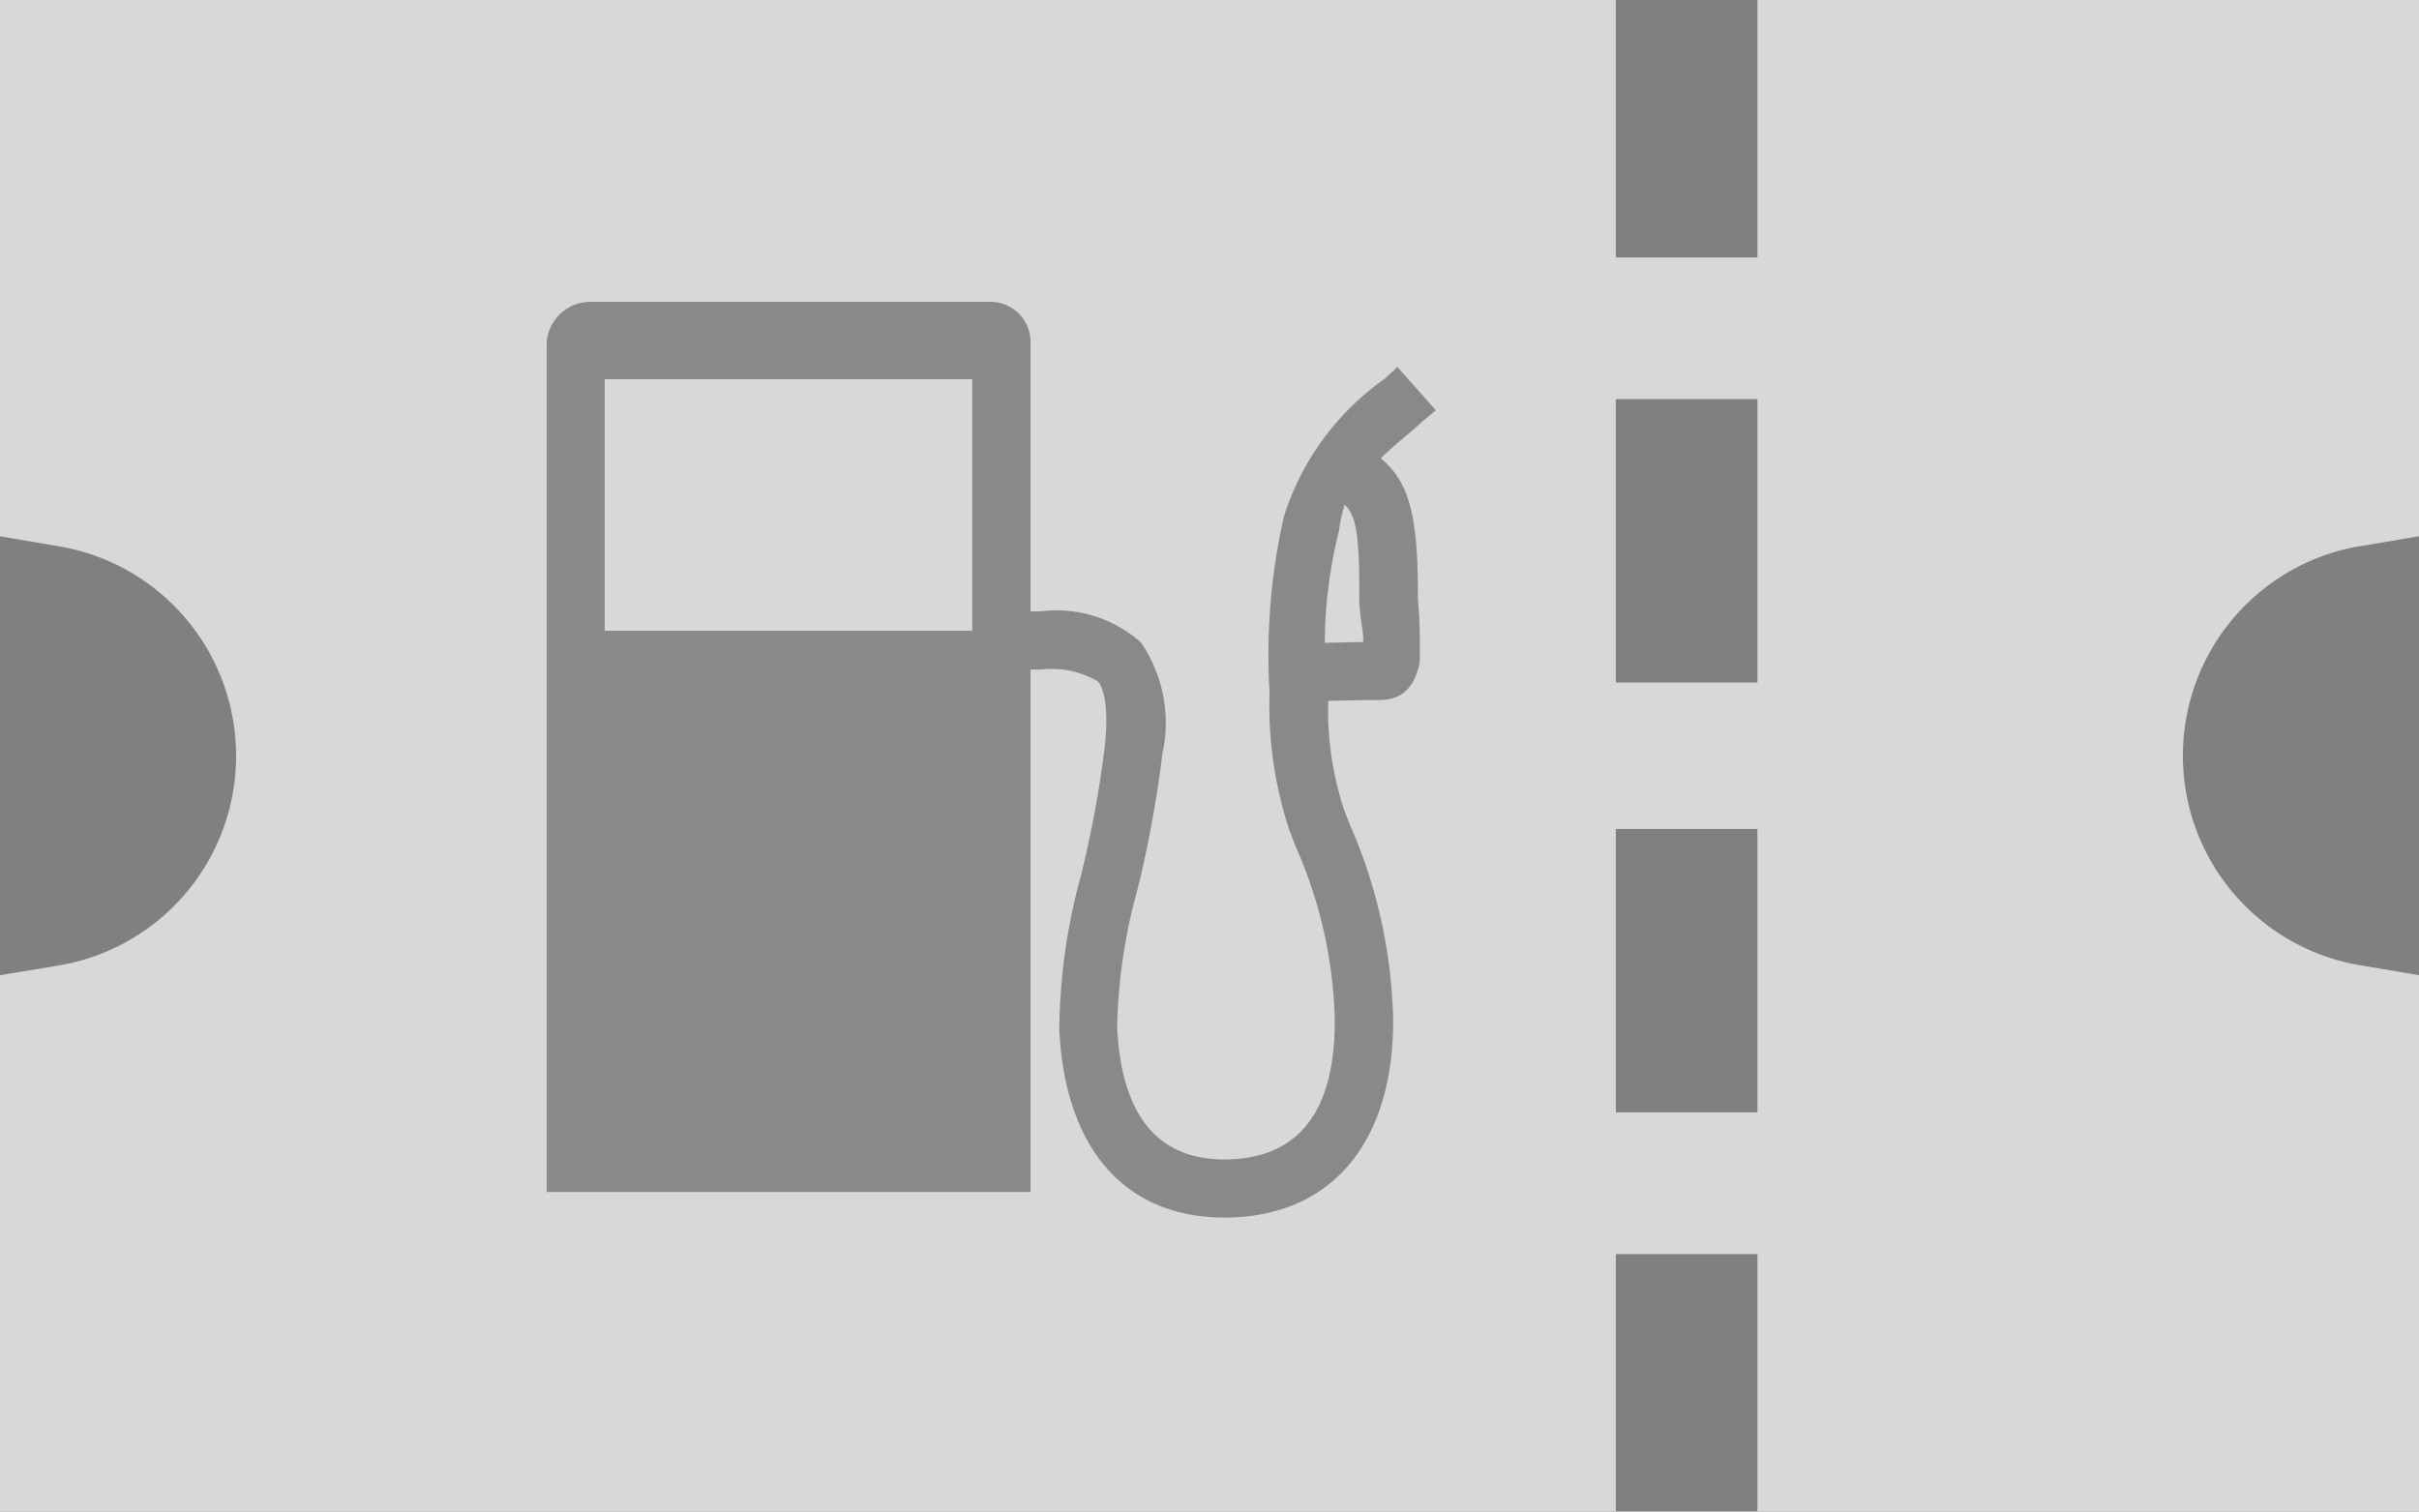 <svg xmlns="http://www.w3.org/2000/svg" width="48.313" height="30.196" viewBox="0 0 48.313 30.196">
  <rect x="0" y="0" width="48.313" height="30.196" fill="#808080" stroke="none"/>
  <g id="Сгруппировать_276" data-name="Сгруппировать 276" transform="translate(0 30.196) rotate(-90)">
    <g id="commerce" transform="translate(30.196 0) rotate(90)" opacity="0.69">
      <g id="Сгруппировать_275" data-name="Сгруппировать 275">
        <path id="Контур_201" data-name="Контур 201" d="M47.132,10.912l1.181-.2V0H35.1V5.143H32.272V0H0V10.714l1.181.2a4.246,4.246,0,0,1,0,8.372L0,19.482V30.2H32.272V25.053H35.1V30.2H48.313V19.482l-1.181-.2a4.246,4.246,0,0,1,0-8.372ZM35.1,22.222H32.272V16.56H35.1Zm0-8.587H32.272V7.974H35.1Z" fill="#fff"/>
      </g>
    </g>
    <path id="Icon_map-gas-station" data-name="Icon map-gas-station" d="M16.661,3.123c.212-.212.511-.443.816-.721l.282-.236L16.991,1.3l-.251.235a5.33,5.33,0,0,0-2.012,2.742,12.406,12.406,0,0,0-.29,3.515,7.954,7.954,0,0,0,.4,2.776l.122.314a9.059,9.059,0,0,1,.781,3.483c0,1.836-.744,2.767-2.21,2.767-1.334,0-2.054-.891-2.138-2.65a11.24,11.24,0,0,1,.411-2.759,22.777,22.777,0,0,0,.493-2.69,2.857,2.857,0,0,0-.427-2.228,2.54,2.54,0,0,0-2-.623H9.664V.827A.8.8,0,0,0,8.866,0H.887A.873.873,0,0,0,0,.827V17.782H9.664V7.345h.212a1.818,1.818,0,0,1,1.135.24c.09.1.227.426.136,1.3a22.019,22.019,0,0,1-.473,2.565,12.016,12.016,0,0,0-.436,3.082c.114,2.389,1.316,3.761,3.3,3.761,2.109,0,3.369-1.468,3.369-3.93a10.227,10.227,0,0,0-.863-3.915l-.117-.3a6.333,6.333,0,0,1-.317-2.177c.372-.009.823-.017,1.026-.017.463,0,.7-.272.8-.743A10.822,10.822,0,0,0,17.4,5.931V5.757C17.4,4.031,17.131,3.537,16.661,3.123ZM8.5,6.571H1.16V1.546H8.5Zm7.731-.639c0,.337.089.66.078.865-.231,0-.5.01-.768.016a9.391,9.391,0,0,1,.283-2.236,2.927,2.927,0,0,1,.114-.526c.206.2.292.5.292,1.707v.174Z" transform="translate(24.166 10.918) rotate(90)" fill="#494949" opacity="0.55"/>
  </g>
</svg>
